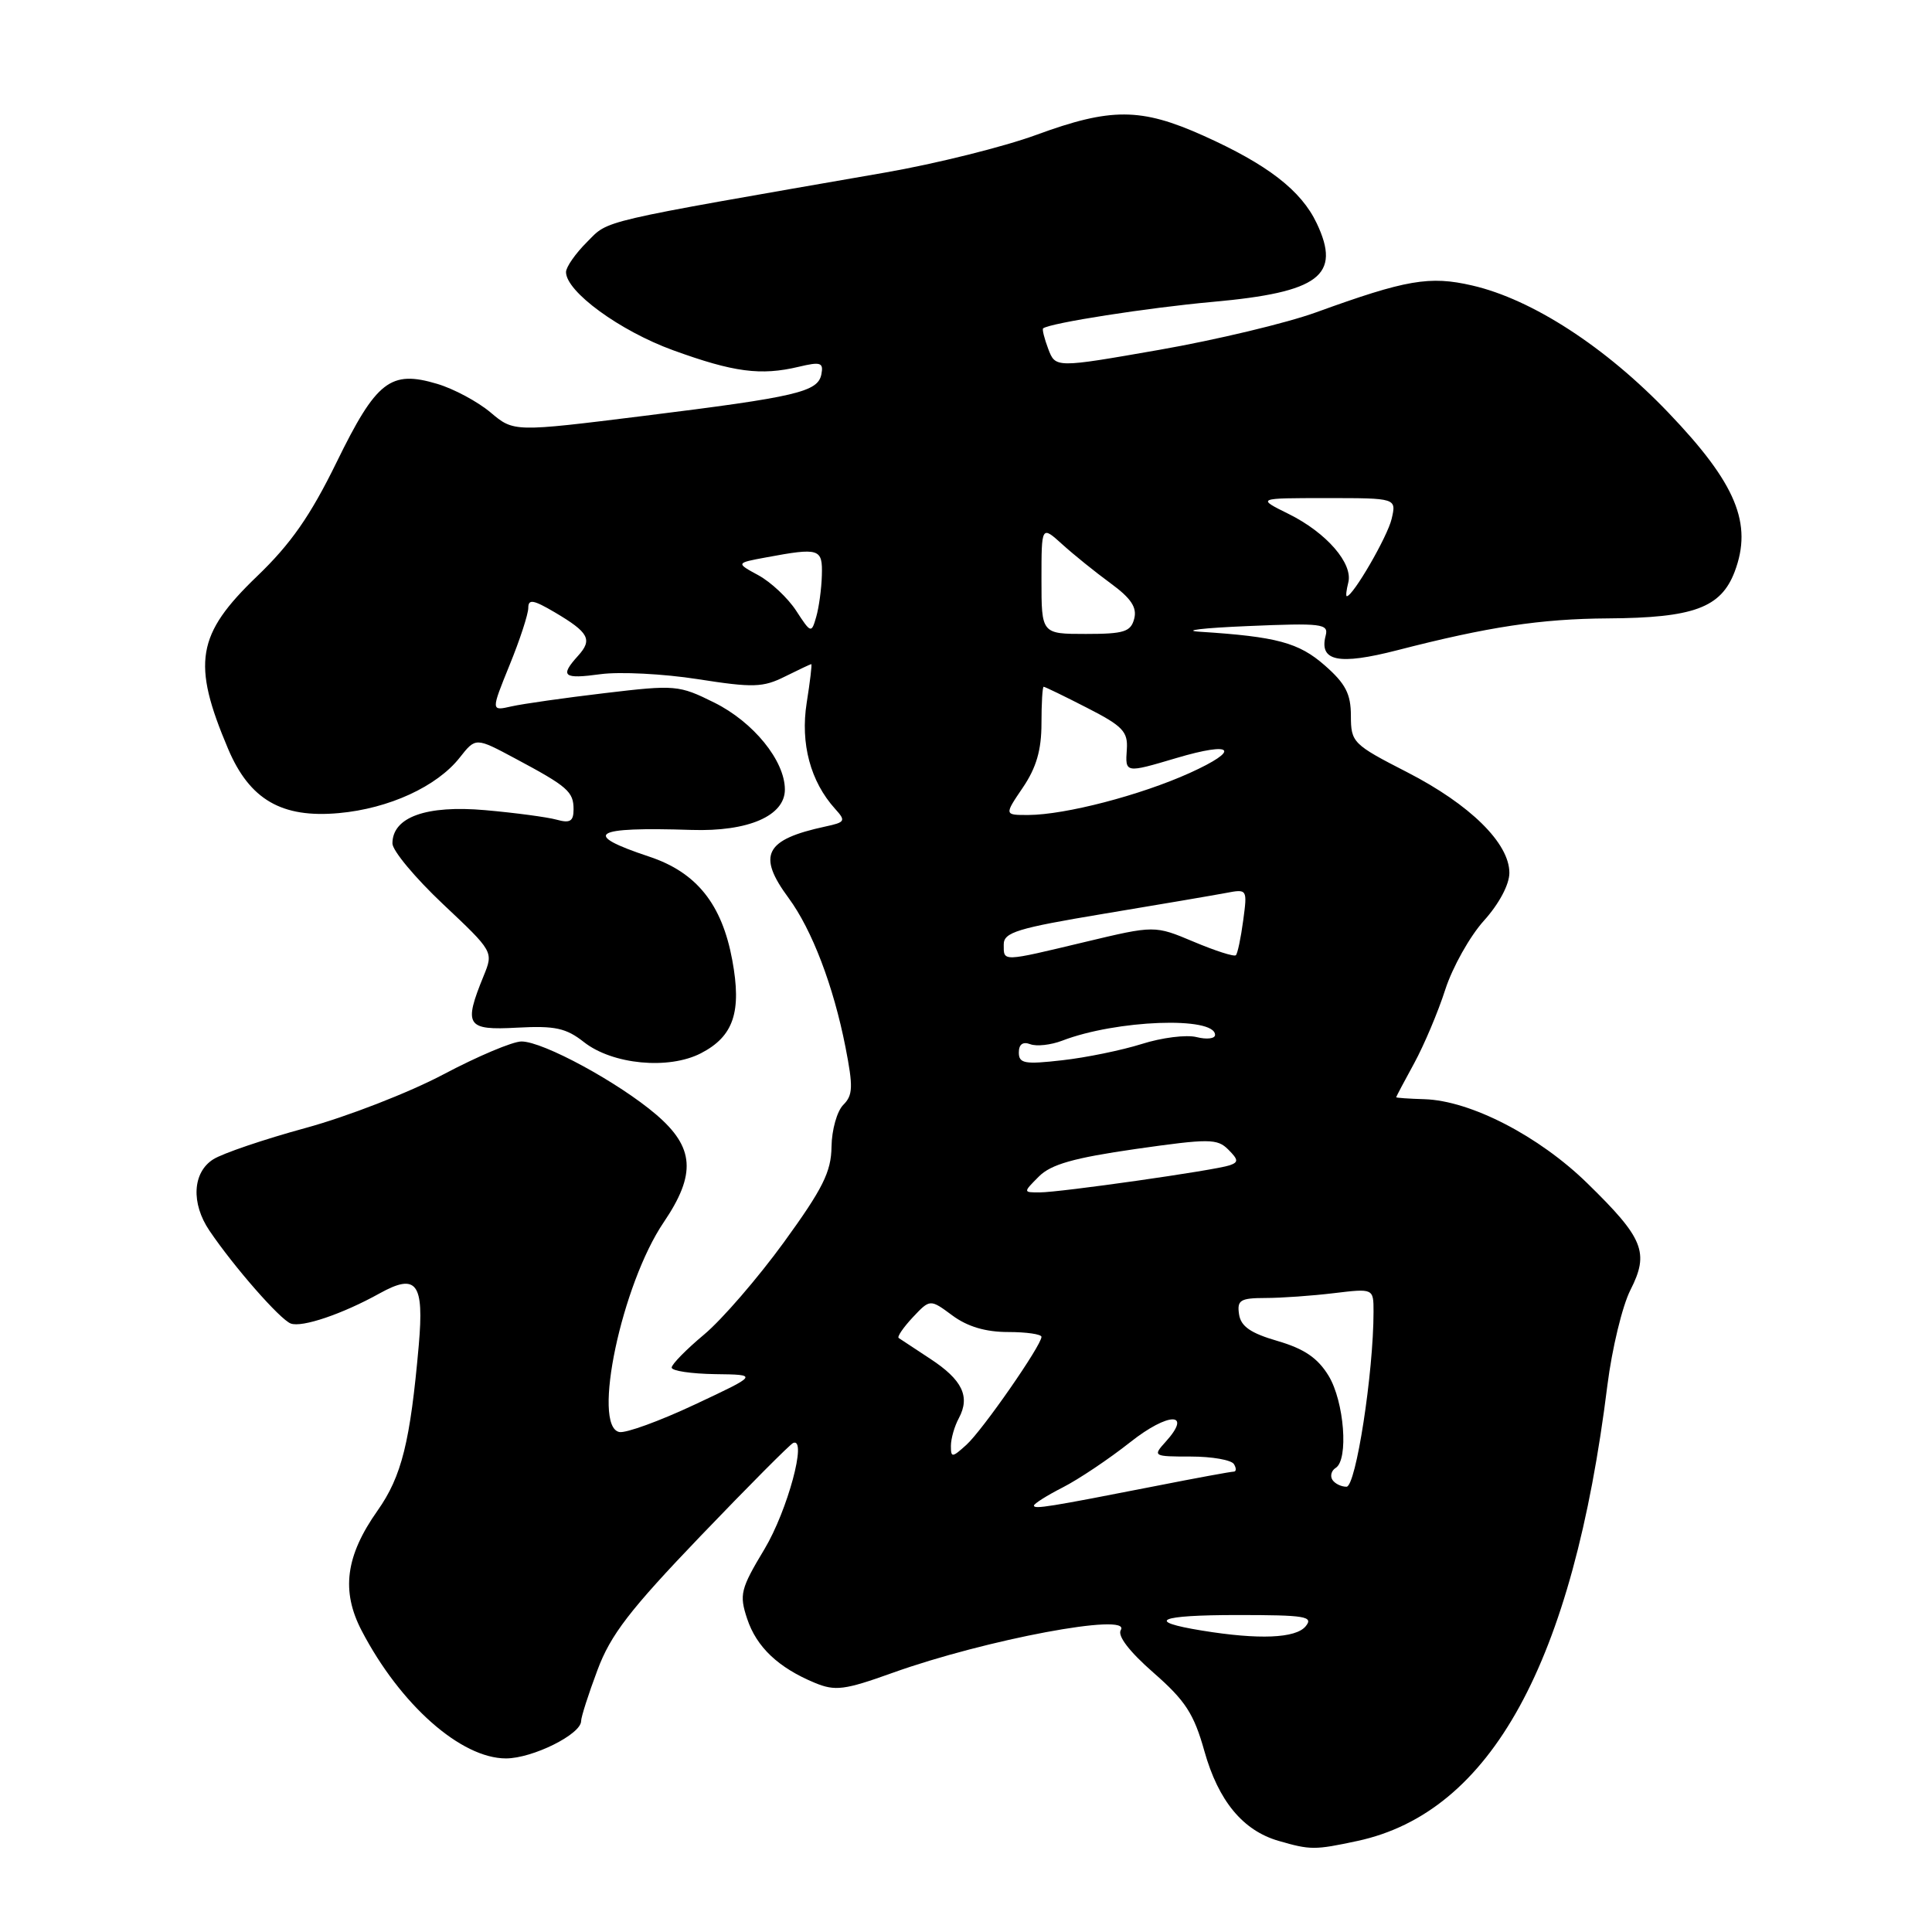<?xml version="1.0" encoding="UTF-8" standalone="no"?>
<!DOCTYPE svg PUBLIC "-//W3C//DTD SVG 1.1//EN" "http://www.w3.org/Graphics/SVG/1.1/DTD/svg11.dtd" >
<svg xmlns="http://www.w3.org/2000/svg" xmlns:xlink="http://www.w3.org/1999/xlink" version="1.1" viewBox="0 0 256 256">
 <g >
 <path fill="currentColor"
d=" M 179.85 243.94 C 197.56 240.14 208.42 220.35 212.99 183.54 C 213.60 178.71 214.97 173.03 216.04 170.93 C 218.56 165.97 217.81 164.09 210.34 156.80 C 203.91 150.51 194.85 145.84 188.75 145.65 C 186.69 145.59 185.00 145.47 185.00 145.39 C 185.00 145.32 186.07 143.28 187.39 140.88 C 188.70 138.47 190.56 134.08 191.51 131.11 C 192.47 128.15 194.77 124.05 196.63 121.99 C 198.63 119.77 200.00 117.21 200.00 115.66 C 200.00 111.73 194.80 106.61 186.47 102.33 C 179.25 98.63 179.01 98.38 179.00 94.85 C 179.00 91.95 178.30 90.59 175.54 88.17 C 172.10 85.15 169.18 84.36 159.00 83.71 C 156.53 83.55 159.36 83.21 165.30 82.96 C 175.14 82.54 176.07 82.65 175.66 84.21 C 174.76 87.63 177.36 88.16 185.14 86.16 C 197.21 83.05 204.15 82.00 213.06 81.94 C 224.41 81.87 228.03 80.53 229.85 75.76 C 232.26 69.39 230.06 64.08 221.11 54.72 C 212.76 45.98 203.02 39.66 195.08 37.83 C 189.43 36.52 186.33 37.06 174.41 41.38 C 170.51 42.80 161.14 45.04 153.59 46.36 C 139.86 48.76 139.86 48.76 138.90 46.24 C 138.38 44.86 138.07 43.63 138.22 43.51 C 139.18 42.79 152.07 40.78 160.69 40.00 C 174.82 38.73 177.76 36.51 174.47 29.58 C 172.41 25.23 167.95 21.79 159.44 17.97 C 151.17 14.26 147.19 14.25 137.32 17.87 C 133.02 19.45 123.99 21.70 117.25 22.87 C 78.75 29.57 80.74 29.10 77.79 32.06 C 76.25 33.59 75.00 35.39 75.00 36.05 C 75.00 38.64 82.14 43.85 89.19 46.41 C 97.23 49.33 100.80 49.80 105.84 48.60 C 108.73 47.91 109.14 48.04 108.84 49.58 C 108.39 51.93 105.65 52.58 85.29 55.11 C 68.08 57.25 68.08 57.25 65.00 54.65 C 63.30 53.22 60.13 51.52 57.95 50.87 C 51.74 49.01 49.88 50.45 44.59 61.27 C 41.12 68.36 38.53 72.07 34.07 76.35 C 26.03 84.07 25.40 87.85 30.23 99.24 C 33.08 105.96 37.33 108.43 44.90 107.74 C 51.54 107.14 57.90 104.22 60.92 100.38 C 63.03 97.70 63.03 97.70 68.26 100.50 C 75.23 104.22 76.00 104.90 76.00 107.24 C 76.00 108.82 75.54 109.11 73.75 108.61 C 72.51 108.27 68.26 107.70 64.29 107.35 C 56.48 106.66 52.00 108.27 52.00 111.76 C 52.00 112.71 55.01 116.32 58.70 119.80 C 65.39 126.10 65.39 126.11 64.09 129.30 C 61.39 135.91 61.80 136.54 68.52 136.17 C 73.54 135.90 75.01 136.22 77.37 138.08 C 81.16 141.06 88.60 141.77 92.88 139.56 C 97.21 137.32 98.30 134.08 97.03 127.22 C 95.66 119.79 92.29 115.59 86.03 113.51 C 76.96 110.50 78.48 109.54 91.64 109.97 C 99.13 110.21 104.00 108.11 104.00 104.62 C 104.00 100.80 99.83 95.67 94.65 93.10 C 89.96 90.77 89.49 90.73 80.15 91.84 C 74.84 92.47 69.27 93.26 67.77 93.60 C 65.05 94.22 65.05 94.22 67.52 88.13 C 68.89 84.78 70.00 81.37 70.00 80.55 C 70.00 79.35 70.66 79.46 73.50 81.13 C 78.04 83.81 78.54 84.75 76.60 86.89 C 74.14 89.61 74.63 90.01 79.59 89.33 C 82.11 88.99 87.90 89.28 92.45 89.99 C 99.80 91.14 101.10 91.10 104.02 89.64 C 105.83 88.74 107.40 88.00 107.50 88.00 C 107.61 88.00 107.34 90.31 106.89 93.13 C 106.04 98.53 107.39 103.56 110.65 107.17 C 112.11 108.78 112.01 108.95 109.36 109.52 C 101.34 111.25 100.29 113.30 104.50 119.00 C 107.59 123.19 110.44 130.65 112.03 138.75 C 113.06 144.01 113.02 145.12 111.74 146.40 C 110.91 147.23 110.21 149.72 110.18 151.95 C 110.14 155.28 109.02 157.51 103.86 164.62 C 100.41 169.36 95.66 174.86 93.30 176.83 C 90.93 178.81 89.00 180.78 89.00 181.21 C 89.00 181.65 91.59 182.03 94.75 182.08 C 100.50 182.15 100.50 182.15 92.06 186.11 C 87.42 188.29 82.92 189.93 82.06 189.75 C 78.40 188.99 82.38 170.16 87.95 161.95 C 92.27 155.57 92.02 152.03 86.95 147.69 C 81.98 143.44 71.97 138.00 69.10 138.00 C 67.93 138.00 63.27 139.97 58.74 142.37 C 54.21 144.77 46.00 147.96 40.50 149.46 C 35.00 150.96 29.49 152.83 28.25 153.62 C 25.51 155.36 25.29 159.44 27.76 163.08 C 31.00 167.87 37.09 174.82 38.52 175.37 C 40.00 175.94 45.39 174.11 50.30 171.38 C 55.21 168.66 56.21 169.99 55.49 178.24 C 54.36 191.06 53.23 195.62 50.03 200.16 C 45.79 206.16 45.18 210.81 47.92 216.07 C 53.04 225.89 61.08 233.00 67.05 233.00 C 70.58 232.99 77.00 229.80 77.00 228.05 C 77.00 227.51 77.97 224.48 79.16 221.31 C 80.91 216.61 83.44 213.33 92.84 203.52 C 99.18 196.91 104.70 191.36 105.10 191.20 C 106.99 190.40 104.36 200.14 101.30 205.26 C 98.12 210.55 97.94 211.29 99.00 214.49 C 100.24 218.24 103.13 220.98 107.98 222.99 C 110.67 224.10 111.90 223.95 118.27 221.66 C 130.61 217.24 149.98 213.61 148.51 215.99 C 148.04 216.75 149.64 218.84 152.84 221.64 C 157.07 225.34 158.20 227.08 159.59 232.04 C 161.44 238.62 164.68 242.55 169.40 243.92 C 173.64 245.15 174.20 245.15 179.85 243.94 Z  M 159.27 216.06 C 151.63 214.82 153.49 214.00 163.96 214.00 C 172.99 214.00 174.09 214.18 173.00 215.50 C 171.68 217.09 166.80 217.29 159.27 216.06 Z  M 137.00 199.50 C 137.00 199.25 138.72 198.16 140.82 197.09 C 142.92 196.02 146.95 193.32 149.77 191.09 C 154.84 187.08 158.06 187.07 154.44 191.06 C 152.73 192.95 152.81 193.00 157.79 193.00 C 160.59 193.00 163.16 193.45 163.50 194.00 C 163.84 194.55 163.82 195.00 163.47 195.00 C 163.11 195.00 158.47 195.85 153.16 196.90 C 139.00 199.68 137.00 200.00 137.00 199.50 Z  M 176.54 196.07 C 176.23 195.56 176.42 194.86 176.98 194.51 C 178.72 193.44 178.12 185.70 176.04 182.29 C 174.60 179.93 172.81 178.72 169.29 177.69 C 165.71 176.65 164.42 175.76 164.18 174.15 C 163.90 172.27 164.34 172.00 167.68 171.99 C 169.78 171.99 173.86 171.70 176.75 171.35 C 182.00 170.72 182.00 170.72 182.00 173.82 C 182.00 181.88 179.66 197.00 178.42 197.00 C 177.70 197.00 176.86 196.58 176.54 196.07 Z  M 126.00 191.59 C 126.00 190.64 126.47 188.98 127.06 187.90 C 128.58 185.04 127.51 182.83 123.25 180.04 C 121.19 178.69 119.31 177.45 119.08 177.29 C 118.85 177.13 119.69 175.90 120.95 174.55 C 123.24 172.12 123.24 172.12 126.20 174.31 C 128.20 175.79 130.61 176.50 133.58 176.50 C 136.01 176.50 138.00 176.79 138.00 177.14 C 138.00 178.27 130.17 189.54 128.05 191.45 C 126.16 193.16 126.00 193.17 126.00 191.59 Z  M 137.66 155.89 C 139.27 154.28 142.28 153.43 150.46 152.25 C 160.22 150.86 161.29 150.86 162.75 152.32 C 164.10 153.67 164.13 154.00 162.93 154.41 C 160.98 155.08 140.47 158.00 137.75 158.00 C 135.56 158.00 135.56 158.00 137.66 155.89 Z  M 135.00 139.46 C 135.00 138.38 135.53 137.99 136.51 138.36 C 137.34 138.68 139.25 138.47 140.76 137.89 C 147.90 135.14 161.00 134.65 161.00 137.13 C 161.00 137.63 159.90 137.76 158.55 137.42 C 157.20 137.08 153.94 137.49 151.30 138.33 C 148.66 139.16 143.91 140.14 140.75 140.49 C 135.78 141.06 135.00 140.92 135.00 139.46 Z  M 133.00 125.14 C 133.00 123.54 134.80 122.99 146.25 121.08 C 153.54 119.87 160.80 118.63 162.40 118.33 C 165.28 117.78 165.29 117.79 164.73 121.97 C 164.42 124.28 163.99 126.35 163.76 126.57 C 163.54 126.80 161.03 125.99 158.18 124.79 C 153.00 122.61 153.00 122.61 143.75 124.82 C 132.66 127.47 133.00 127.46 133.00 125.14 Z  M 135.53 104.36 C 137.32 101.72 138.00 99.38 138.00 95.86 C 138.00 93.19 138.13 91.00 138.29 91.00 C 138.46 91.00 141.04 92.25 144.04 93.79 C 148.76 96.20 149.47 96.94 149.31 99.29 C 149.09 102.46 149.08 102.46 155.89 100.44 C 163.47 98.19 164.48 99.33 157.63 102.43 C 151.09 105.38 141.18 107.96 136.28 107.99 C 133.06 108.00 133.06 108.00 135.53 104.36 Z  M 105.50 80.93 C 104.40 79.24 102.15 77.13 100.50 76.23 C 97.50 74.60 97.50 74.60 101.50 73.86 C 108.60 72.54 109.01 72.67 108.90 76.25 C 108.85 78.04 108.51 80.51 108.15 81.75 C 107.52 83.94 107.45 83.93 105.50 80.93 Z  M 138.00 76.81 C 138.00 69.63 138.00 69.63 140.75 72.12 C 142.26 73.49 145.15 75.82 147.16 77.29 C 149.87 79.27 150.68 80.49 150.29 81.98 C 149.84 83.72 148.94 84.00 143.88 84.00 C 138.00 84.00 138.00 84.00 138.00 76.81 Z  M 178.65 77.21 C 179.32 74.68 175.77 70.59 170.77 68.11 C 166.50 66.00 166.50 66.00 175.77 66.00 C 185.04 66.00 185.04 66.00 184.40 68.75 C 183.86 71.09 179.28 79.00 178.46 79.00 C 178.31 79.00 178.40 78.20 178.65 77.21 Z "/>
</g>
</svg>